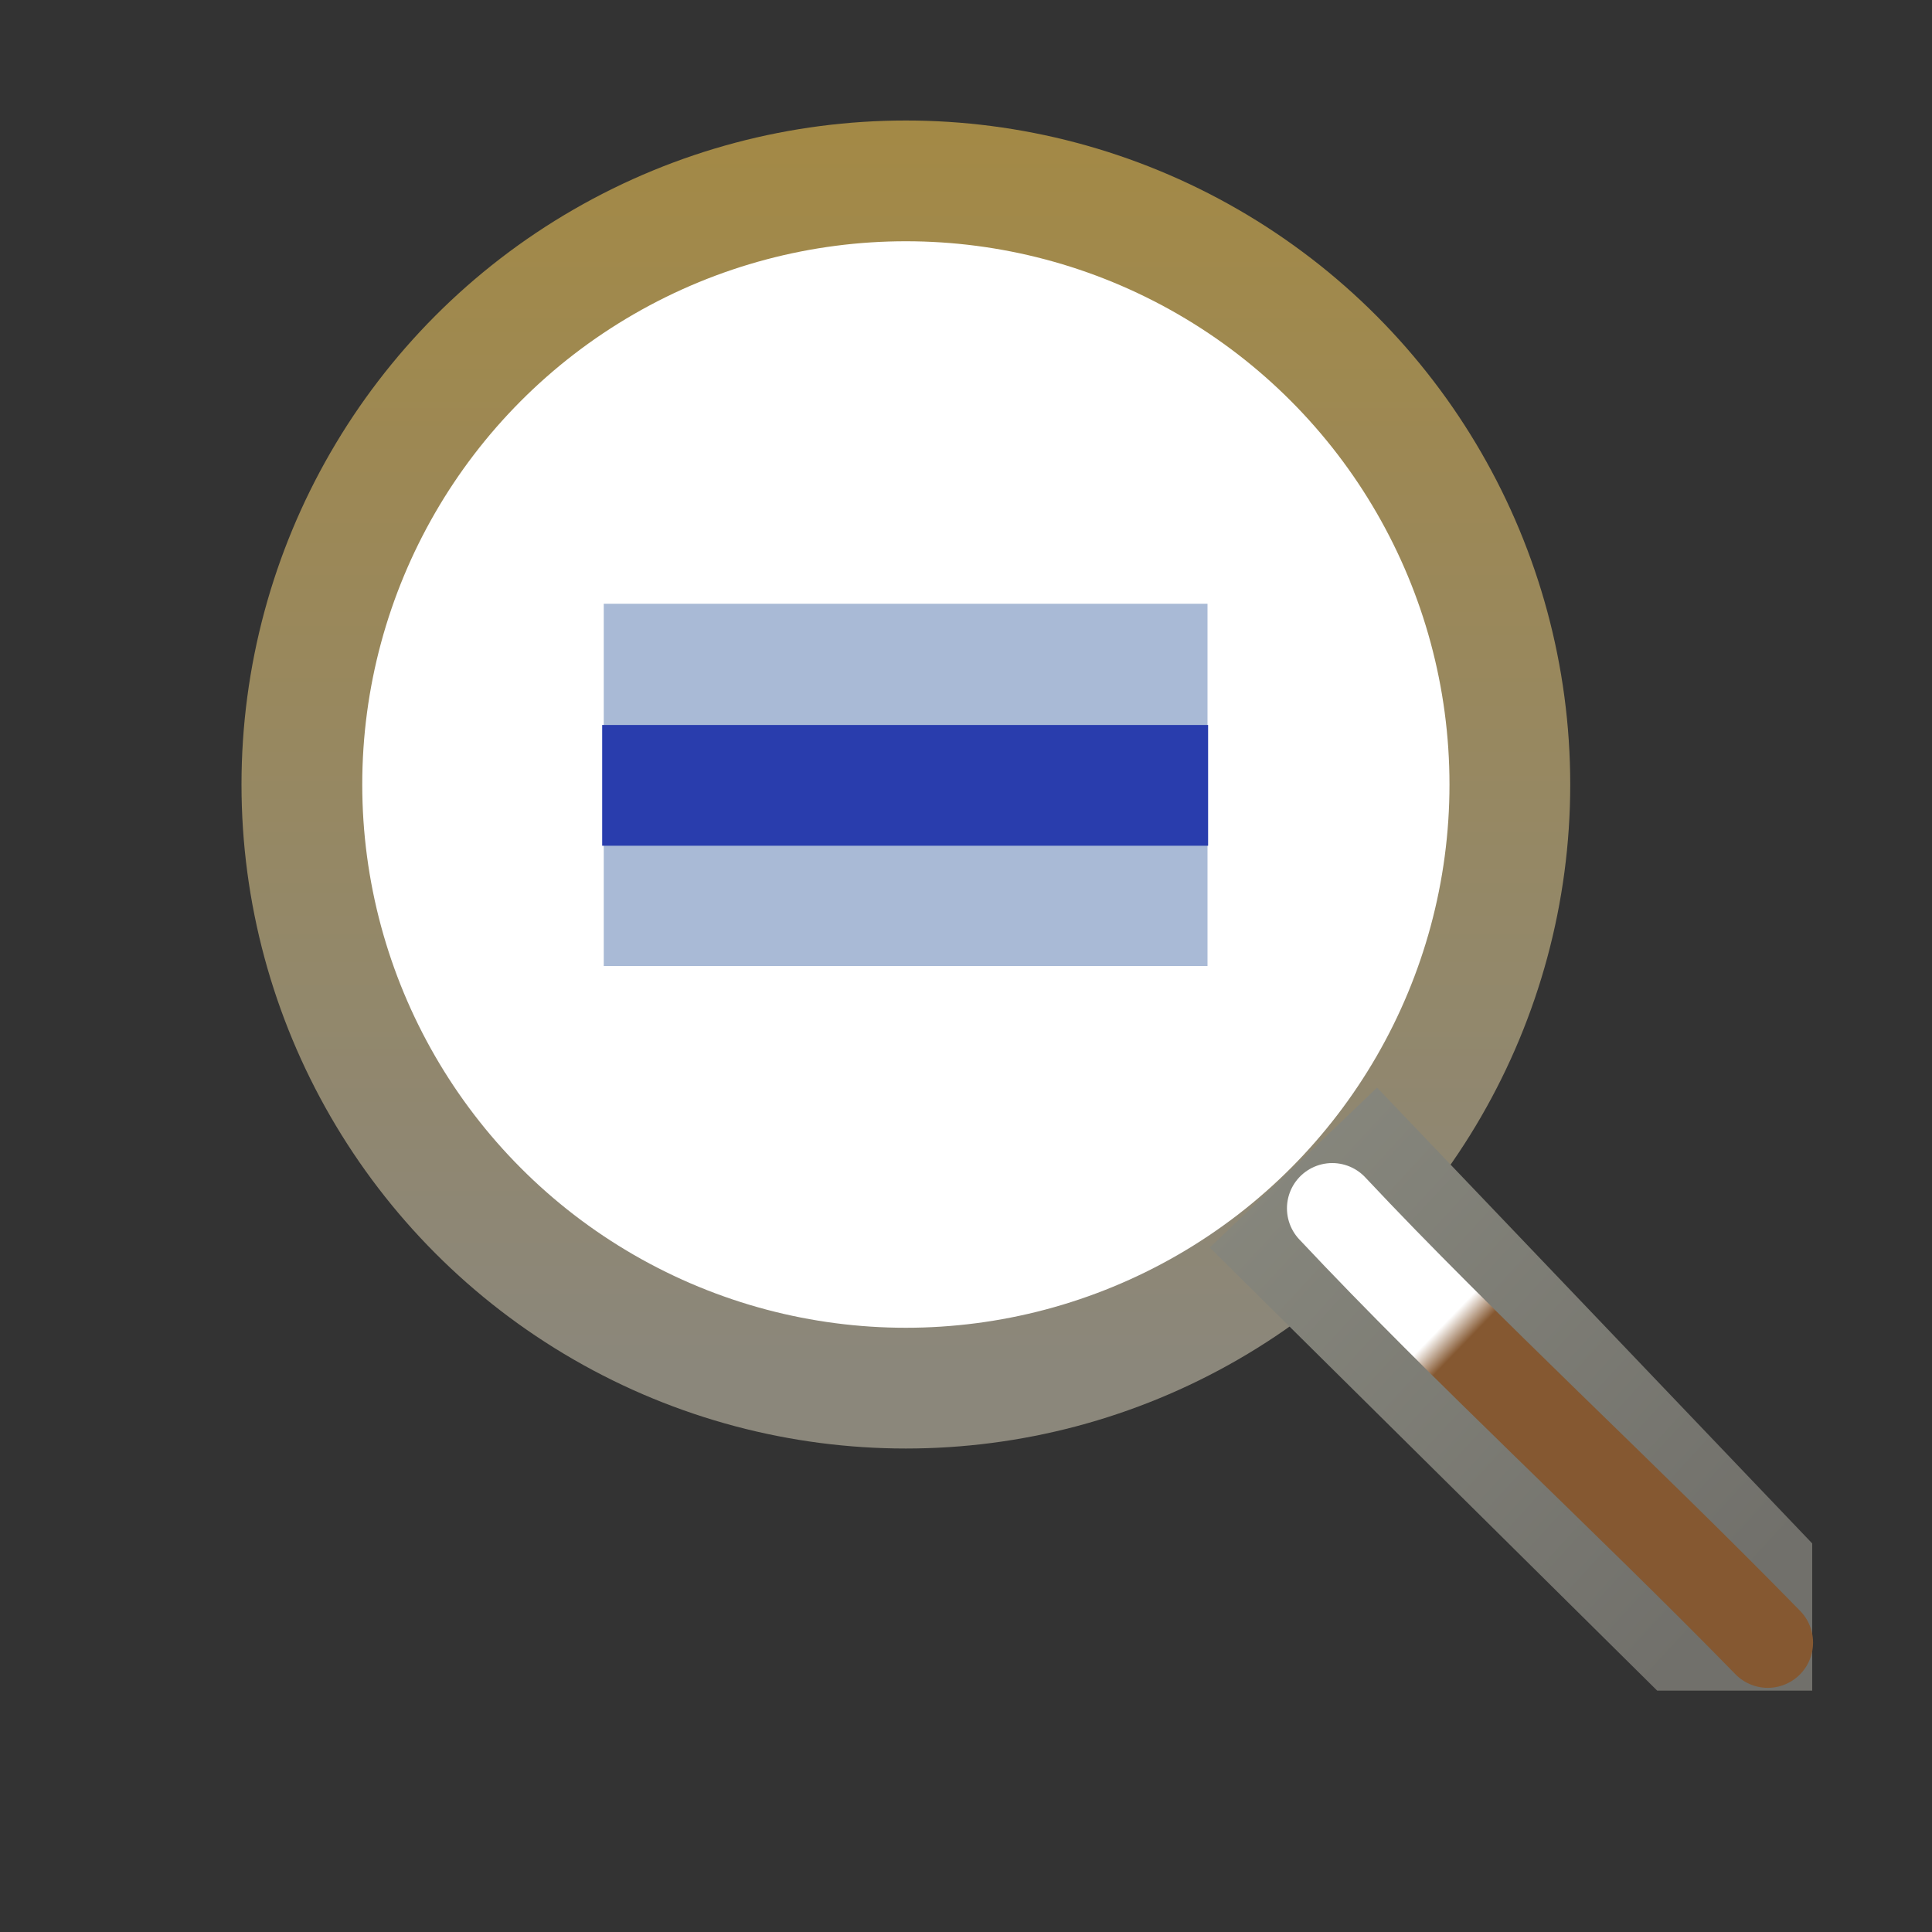 <?xml version="1.0" encoding="UTF-8" standalone="no"?>
<!-- Created with Inkscape (http://www.inkscape.org/) -->

<svg
   xmlns:dc="http://purl.org/dc/elements/1.1/"
   xmlns:cc="http://creativecommons.org/ns#"
   xmlns:rdf="http://www.w3.org/1999/02/22-rdf-syntax-ns#"
   xmlns:svg="http://www.w3.org/2000/svg"
   xmlns="http://www.w3.org/2000/svg"
   xmlns:xlink="http://www.w3.org/1999/xlink"
   xmlns:sodipodi="http://sodipodi.sourceforge.net/DTD/sodipodi-0.dtd"
   xmlns:inkscape="http://www.inkscape.org/namespaces/inkscape"
   width="16"
   height="16"
   id="svg2"
   version="1.1"
   inkscape:version="0.91 r13725"
   sodipodi:docname="zoomOut.svg"
   inkscape:export-filename="/home/tmccrary/zoomIn.png"
   inkscape:export-xdpi="90"
   inkscape:export-ydpi="90">
  <rect width="100%" height="100%" fill="#333333" stroke="none"/>
  <defs
     id="defs4">
    <linearGradient
       inkscape:collect="always"
       id="linearGradient4384">
      <stop
         style="stop-color:#855831;stop-opacity:1;"
         offset="0"
         id="stop4386" />
      <stop
         id="stop4178"
         offset="0.415"
         style="stop-color:#855831;stop-opacity:1;" />
      <stop
         id="stop4392"
         offset="0.486"
         style="stop-color:#ffffff;stop-opacity:1" />
      <stop
         style="stop-color:#ffffff;stop-opacity:1"
         offset="1"
         id="stop4388" />
    </linearGradient>
    <linearGradient
       id="linearGradient4981">
      <stop
         style="stop-color:#359b58;stop-opacity:1"
         offset="0"
         id="stop4983" />
      <stop
         id="stop4991"
         offset="0.394"
         style="stop-color:#72b649;stop-opacity:1" />
      <stop
         id="stop4989"
         offset="0.5"
         style="stop-color:#72b649;stop-opacity:1" />
      <stop
         style="stop-color:#359b58;stop-opacity:1"
         offset="1"
         id="stop4985" />
    </linearGradient>
    <linearGradient
       id="linearGradient4082">
      <stop
         style="stop-color:#4476aa;stop-opacity:1"
         offset="0"
         id="stop4084" />
      <stop
         id="stop4864"
         offset="0.5"
         style="stop-color:#5a9ccc;stop-opacity:1" />
      <stop
         style="stop-color:#4476aa;stop-opacity:1"
         offset="1"
         id="stop4086" />
    </linearGradient>
    <mask
       maskUnits="userSpaceOnUse"
       id="mask5241">
      <path
         style="font-size:medium;font-style:normal;font-variant:normal;font-weight:normal;font-stretch:normal;text-indent:0;text-align:start;text-decoration:none;line-height:normal;letter-spacing:normal;word-spacing:normal;text-transform:none;direction:ltr;block-progression:tb;writing-mode:lr-tb;text-anchor:start;baseline-shift:baseline;color:#000000;fill:#ffffff;fill-opacity:1;fill-rule:nonzero;stroke:none;stroke-width:1;marker:none;visibility:visible;display:inline;overflow:visible;enable-background:accumulate;font-family:Sans;-inkscape-font-specification:Sans"
         d="m 2,1041.362 0,0.5 0,9.031 0,0.5 0.5,0 12,0 0.5,0 0,-0.5 0,-9.031 0,-0.5 -0.5,0 -12,0 -0.5,0 z"
         id="path5243"
         inkscape:connector-curvature="0" />
    </mask>
    <linearGradient
       inkscape:collect="always"
       xlink:href="#linearGradient4217"
       id="linearGradient4223"
       x1="7.422"
       y1="1037.526"
       x2="7.422"
       y2="1048.221"
       gradientUnits="userSpaceOnUse"
       gradientTransform="matrix(0.996,0,0,0.995,0.019,4.746)" />
    <linearGradient
       inkscape:collect="always"
       id="linearGradient4217">
      <stop
         style="stop-color:#a48944;stop-opacity:1"
         offset="0"
         id="stop4219" />
      <stop
         style="stop-color:#8b877b;stop-opacity:1"
         offset="1"
         id="stop4221" />
    </linearGradient>
    <linearGradient
       inkscape:collect="always"
       xlink:href="#linearGradient4281"
       id="linearGradient4287"
       x1="10.916"
       y1="1046.219"
       x2="14.275"
       y2="1049.534"
       gradientUnits="userSpaceOnUse"
       gradientTransform="matrix(1.117,0,0,1.199,-1.381,-209)" />
    <linearGradient
       inkscape:collect="always"
       id="linearGradient4281">
      <stop
         style="stop-color:#87877d;stop-opacity:1"
         offset="0"
         id="stop4283" />
      <stop
         style="stop-color:#71706b;stop-opacity:1"
         offset="1"
         id="stop4285" />
    </linearGradient>
    <linearGradient
       inkscape:collect="always"
       xlink:href="#linearGradient4384"
       id="linearGradient4390"
       x1="13.162"
       y1="1048.385"
       x2="10.791"
       y2="1046.087"
       gradientUnits="userSpaceOnUse" />
  </defs>
  <sodipodi:namedview
     id="base"
     pagecolor="#ffffff"
     bordercolor="#666666"
     borderopacity="1.0"
     inkscape:pageopacity="0.0"
     inkscape:pageshadow="2"
     inkscape:zoom="181.01934"
     inkscape:cx="6.9928423"
     inkscape:cy="3.5317058"
     inkscape:document-units="px"
     inkscape:current-layer="g4184"
     showgrid="true"
     inkscape:window-width="1241"
     inkscape:window-height="1023"
     inkscape:window-x="573"
     inkscape:window-y="465"
     inkscape:window-maximized="0"
     showguides="true"
     inkscape:guide-bbox="true"
     inkscape:snap-global="false">
    <inkscape:grid
       type="xygrid"
       id="grid3999" />
  </sodipodi:namedview>
  <g
     inkscape:label="Layer 1"
     inkscape:groupmode="layer"
     id="layer1"
     style="display:inline"
     transform="translate(0,-1036.362)">
    <g
       style="display:inline"
       id="g4289" />
    <g
       id="g4184">
      <ellipse
         ry="4.999"
         rx="5.002"
         style="display:inline;opacity:1;fill:#ffffff;fill-opacity:1;stroke:url(#linearGradient4223);stroke-width:1;stroke-miterlimit:4;stroke-dasharray:none;stroke-opacity:1"
         id="path4200"
         cx="7.502"
         cy="1042.859" />
      <rect
         y="1041.362"
         x="5"
         height="3"
         width="5"
         id="rect4165"
         style="display:inline;opacity:1;fill:#a9bad6;fill-opacity:1;stroke:none;stroke-width:1;stroke-miterlimit:4;stroke-dasharray:none;stroke-opacity:1" />
      <path
         style="display:inline;color:#000000;font-style:normal;font-variant:normal;font-weight:normal;font-stretch:normal;font-size:medium;line-height:normal;font-family:sans-serif;text-indent:0;text-align:start;text-decoration:none;text-decoration-line:none;text-decoration-style:solid;text-decoration-color:#000000;letter-spacing:normal;word-spacing:normal;text-transform:none;direction:ltr;block-progression:tb;writing-mode:lr-tb;baseline-shift:baseline;text-anchor:start;white-space:normal;clip-rule:nonzero;overflow:visible;visibility:visible;opacity:1;isolation:auto;mix-blend-mode:normal;color-interpolation:sRGB;color-interpolation-filters:linearRGB;solid-color:#000000;solid-opacity:1;fill:#293dad;fill-opacity:1;fill-rule:evenodd;stroke:none;stroke-width:1px;stroke-linecap:butt;stroke-linejoin:miter;stroke-miterlimit:4;stroke-dasharray:none;stroke-dashoffset:0;stroke-opacity:1;color-rendering:auto;image-rendering:auto;shape-rendering:auto;text-rendering:auto;enable-background:accumulate"
         d="m 10.005,1042.366 -5.018,0 0,1 5.018,0 0,-1 z"
         id="path4227-4"
         inkscape:connector-curvature="0" />
      <path
         sodipodi:nodetypes="cccccc"
         style="display:inline;fill:url(#linearGradient4287);fill-opacity:1;fill-rule:evenodd;stroke:none;stroke-width:1px;stroke-linecap:butt;stroke-linejoin:miter;stroke-opacity:1"
         d="m 11.404,1045.369 3.604,3.775 0,1.219 -1.284,0 -3.705,-3.669 z"
         id="path4271"
         inkscape:connector-curvature="0" />
      <path
         sodipodi:nodetypes="cc"
         inkscape:connector-curvature="0"
         id="path4382"
         d="m 11.033,1046.369 c 1.097,1.17 2.443,2.403 3.607,3.596"
         style="fill:none;fill-rule:evenodd;stroke:url(#linearGradient4390);stroke-width:0.75;stroke-linecap:round;stroke-linejoin:miter;stroke-miterlimit:4;stroke-dasharray:none;stroke-opacity:1" />
    </g>
  </g>
</svg>
